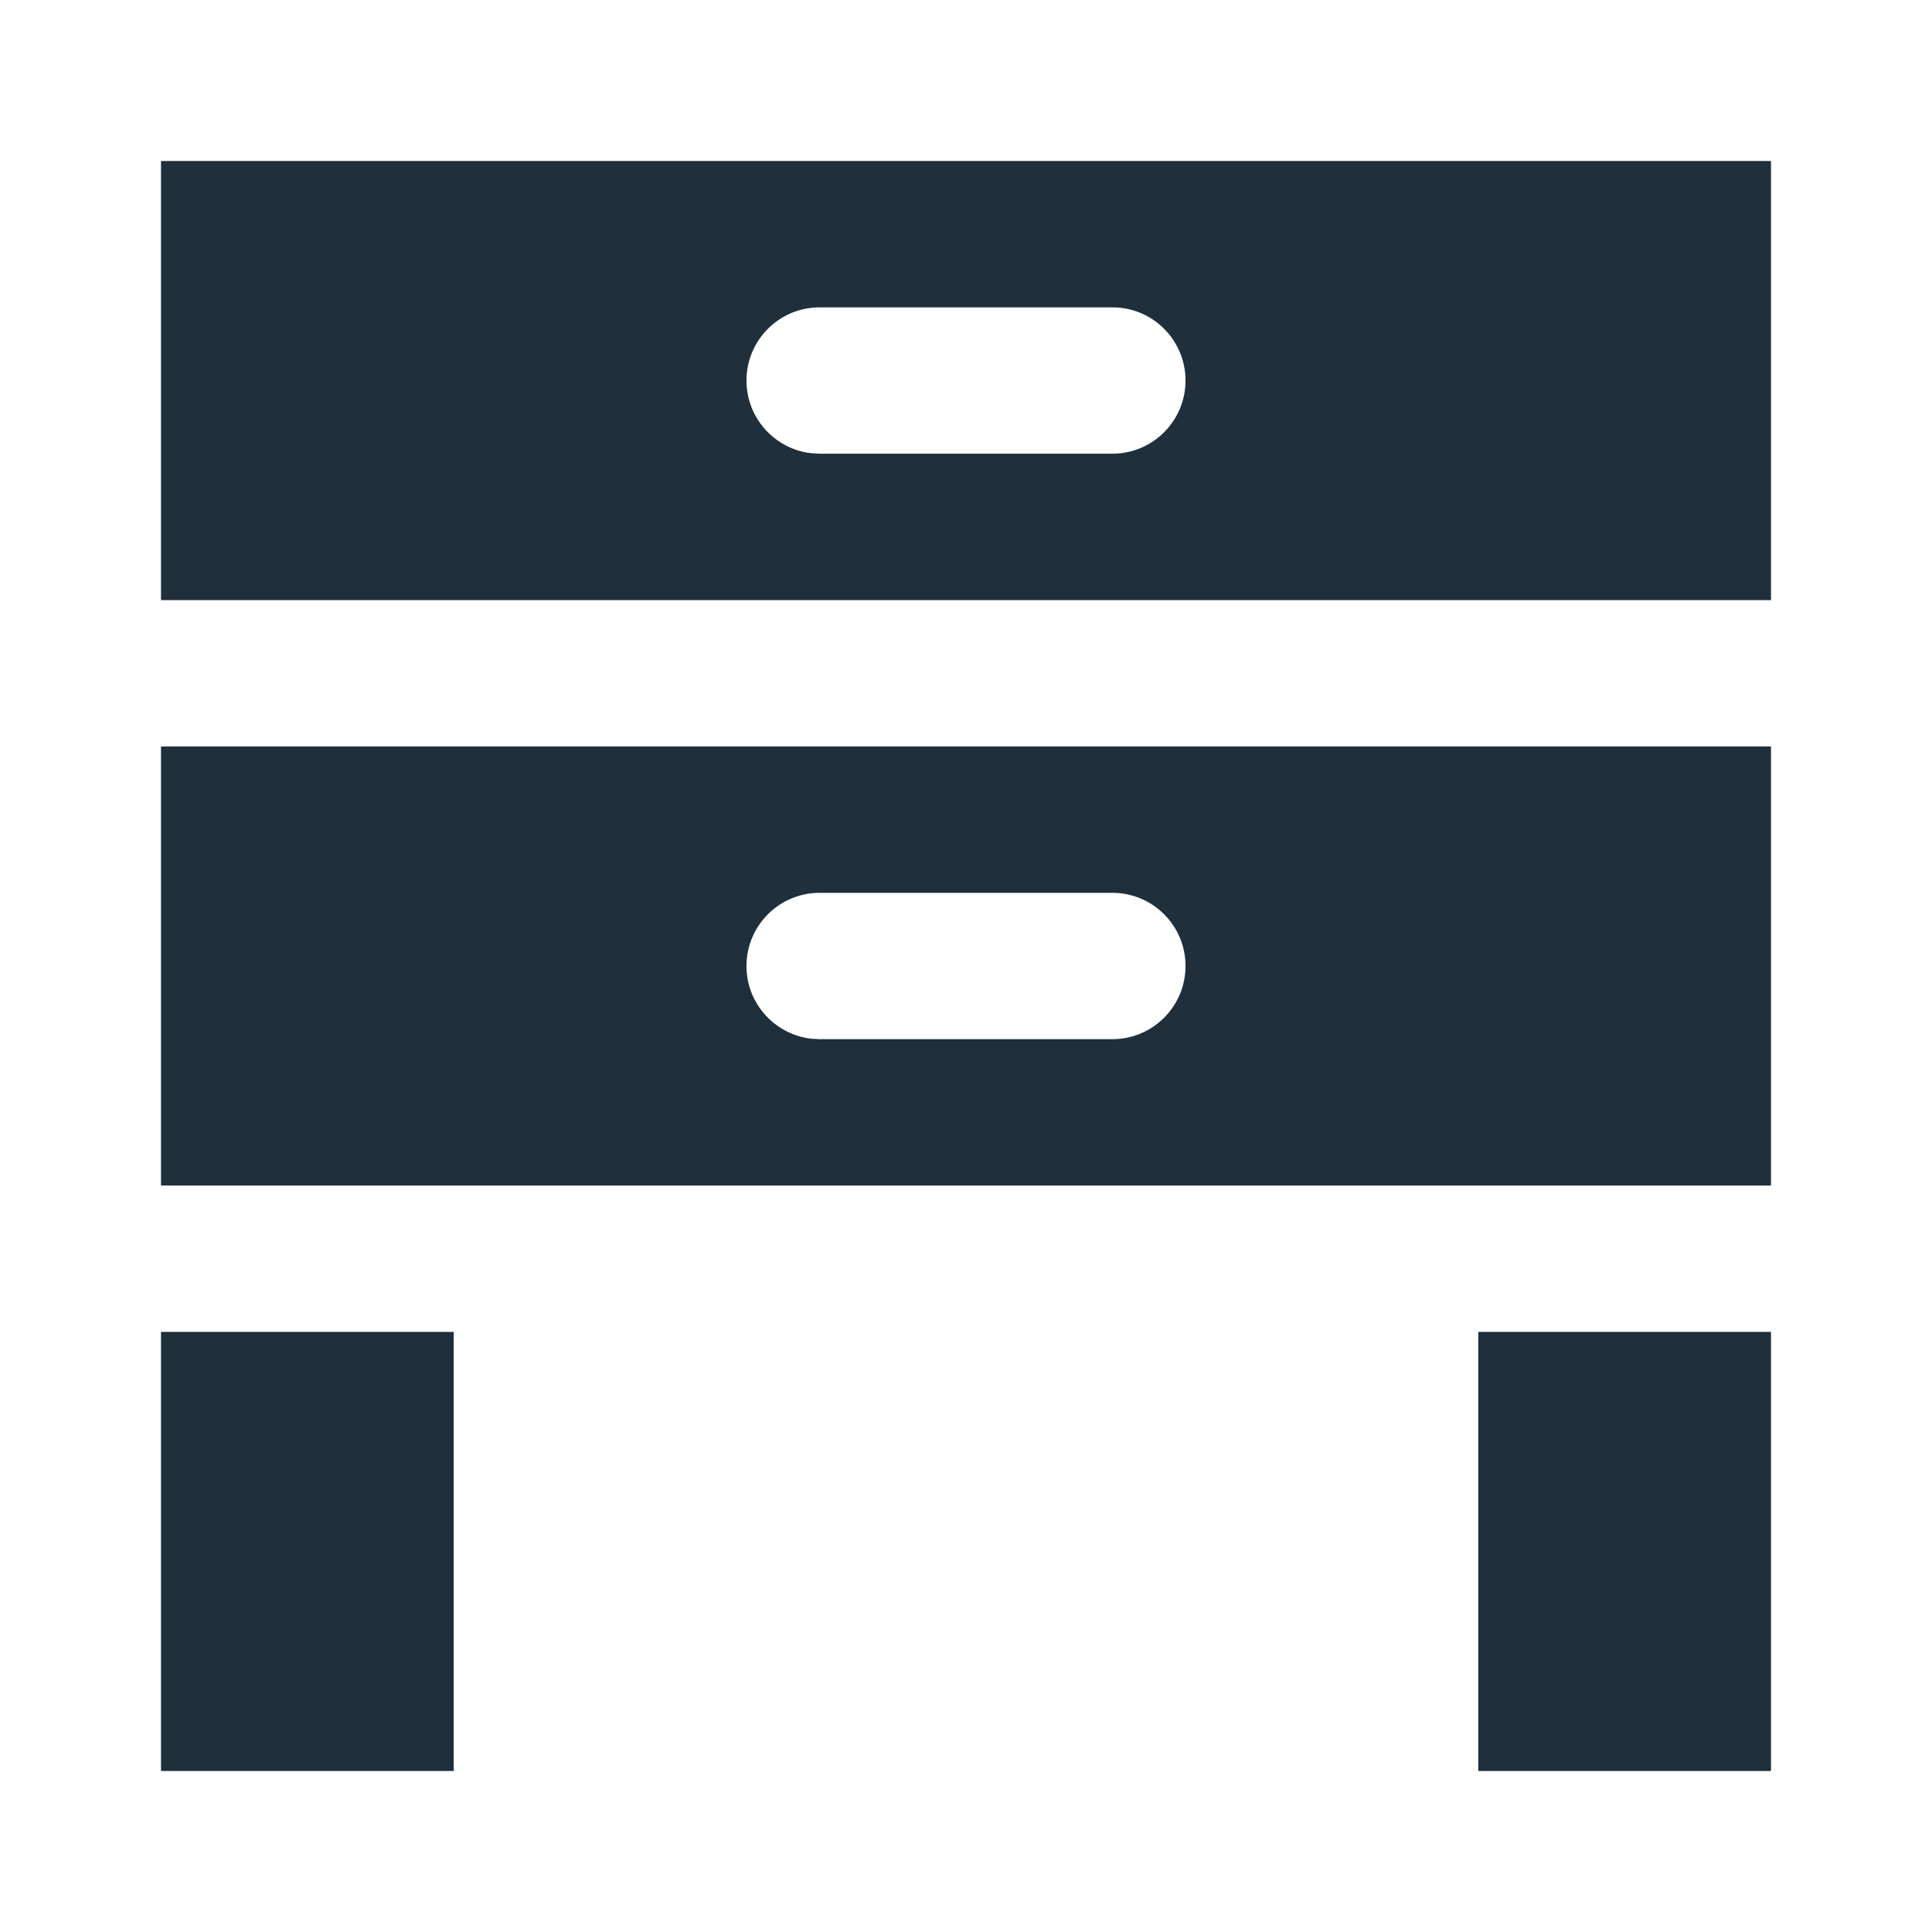 <?xml version="1.0" encoding="UTF-8"?>
<svg width="24px" height="24px" viewBox="0 0 24 24" version="1.1" xmlns="http://www.w3.org/2000/svg" xmlns:xlink="http://www.w3.org/1999/xlink">
    <!-- Generator: Sketch 62 (91390) - https://sketch.com -->
    <title>Assembly</title>
    <desc>Created with Sketch.</desc>
    <g id="Assembly" stroke="none" stroke-width="1" fill="none" fill-rule="evenodd">
        <path d="M5.636,16.545 L5.636,22 L2,22 L2,16.545 L5.636,16.545 Z M22,16.545 L22,22 L18.364,22 L18.364,16.545 L22,16.545 Z M22,9.273 L22,14.727 L2,14.727 L2,9.273 L22,9.273 Z M13.818,11.091 L10.182,11.091 C9.68,11.091 9.273,11.498 9.273,12 C9.273,12.466 9.624,12.85 10.076,12.903 L10.182,12.909 L13.818,12.909 C14.32,12.909 14.727,12.502 14.727,12 C14.727,11.498 14.32,11.091 13.818,11.091 Z M22,2 L22,7.455 L2,7.455 L2,2 L22,2 Z M13.818,3.818 L10.182,3.818 C9.68,3.818 9.273,4.225 9.273,4.727 C9.273,5.193 9.624,5.578 10.076,5.63 L10.182,5.636 L13.818,5.636 C14.32,5.636 14.727,5.229 14.727,4.727 C14.727,4.225 14.32,3.818 13.818,3.818 Z" id="Combined-Shape" fill="#1F2F3C"></path>
    </g>
</svg>
